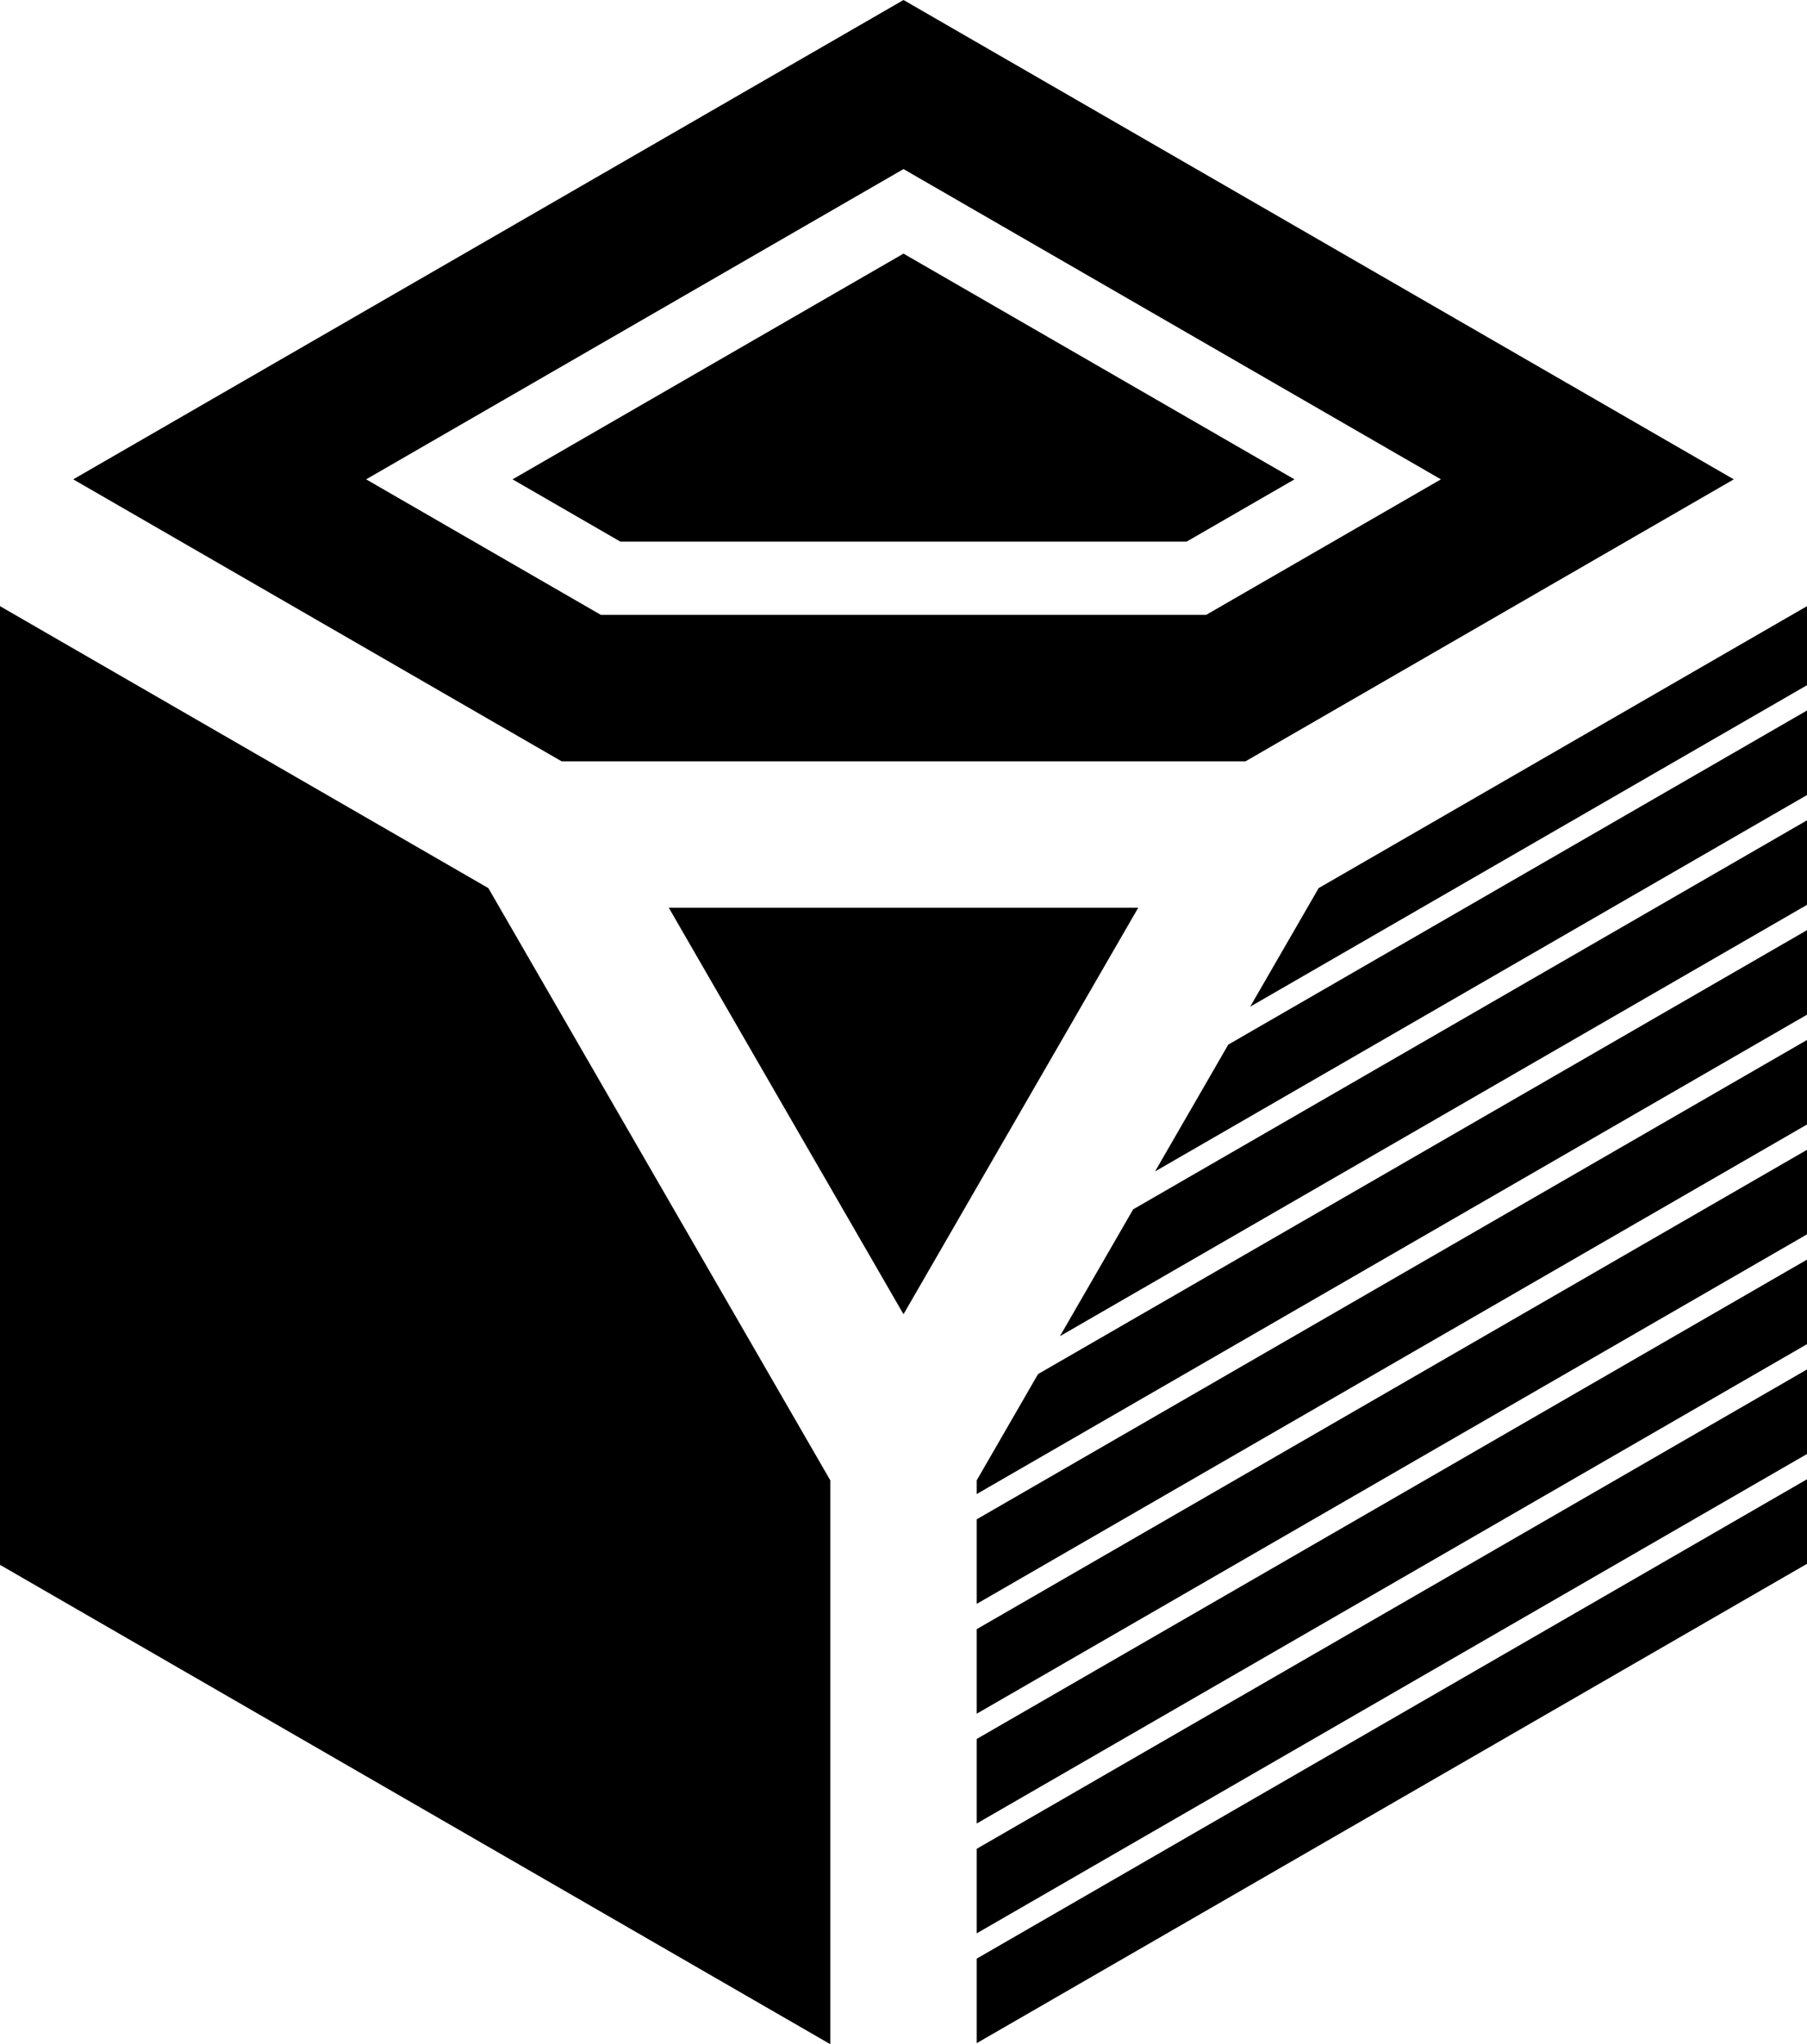 <svg id="Слой_1" data-name="Слой 1" xmlns="http://www.w3.org/2000/svg" viewBox="0 0 868.62 982.68"><polygon points="399.12 711.61 234.75 426.93 0 291.39 0 752.25 399.12 982.68 399.12 711.61"/><path d="M434.31,81.28,692.64,230.43,579.81,295.57h-291L176,230.43,434.31,81.28m0-81.28L35.2,230.43,270,366H598.67L833.43,230.43,434.31,0Z"/><polygon points="434.31 121.92 246.38 230.43 298.24 260.38 570.38 260.38 622.25 230.43 434.31 121.92"/><polygon points="868.62 291.39 633.87 426.93 600.96 483.93 868.62 329.39 868.62 291.39"/><polygon points="868.62 341.55 590.43 502.16 555.24 563.12 868.62 382.19 868.62 341.55"/><polygon points="868.62 394.34 544.71 581.35 509.51 642.32 868.62 434.98 868.62 394.34"/><polygon points="868.62 447.14 498.99 660.54 469.51 711.61 469.51 718.21 868.62 487.78 868.62 447.14"/><polygon points="868.62 499.93 469.51 730.36 469.51 771 868.62 540.57 868.62 499.93"/><polygon points="868.62 552.73 469.51 783.16 469.51 823.8 868.62 593.37 868.62 552.73"/><polygon points="868.62 605.52 469.51 835.95 469.51 876.59 868.62 646.16 868.62 605.52"/><polygon points="868.62 658.32 469.51 888.75 469.51 929.39 868.62 698.96 868.62 658.32"/><polygon points="868.62 711.11 469.51 941.54 469.51 982.18 868.62 751.75 868.62 711.11"/><polygon points="547.14 436.36 321.48 436.36 387.94 551.47 399.12 570.82 399.12 570.82 434.31 631.78 547.14 436.36"/></svg>
